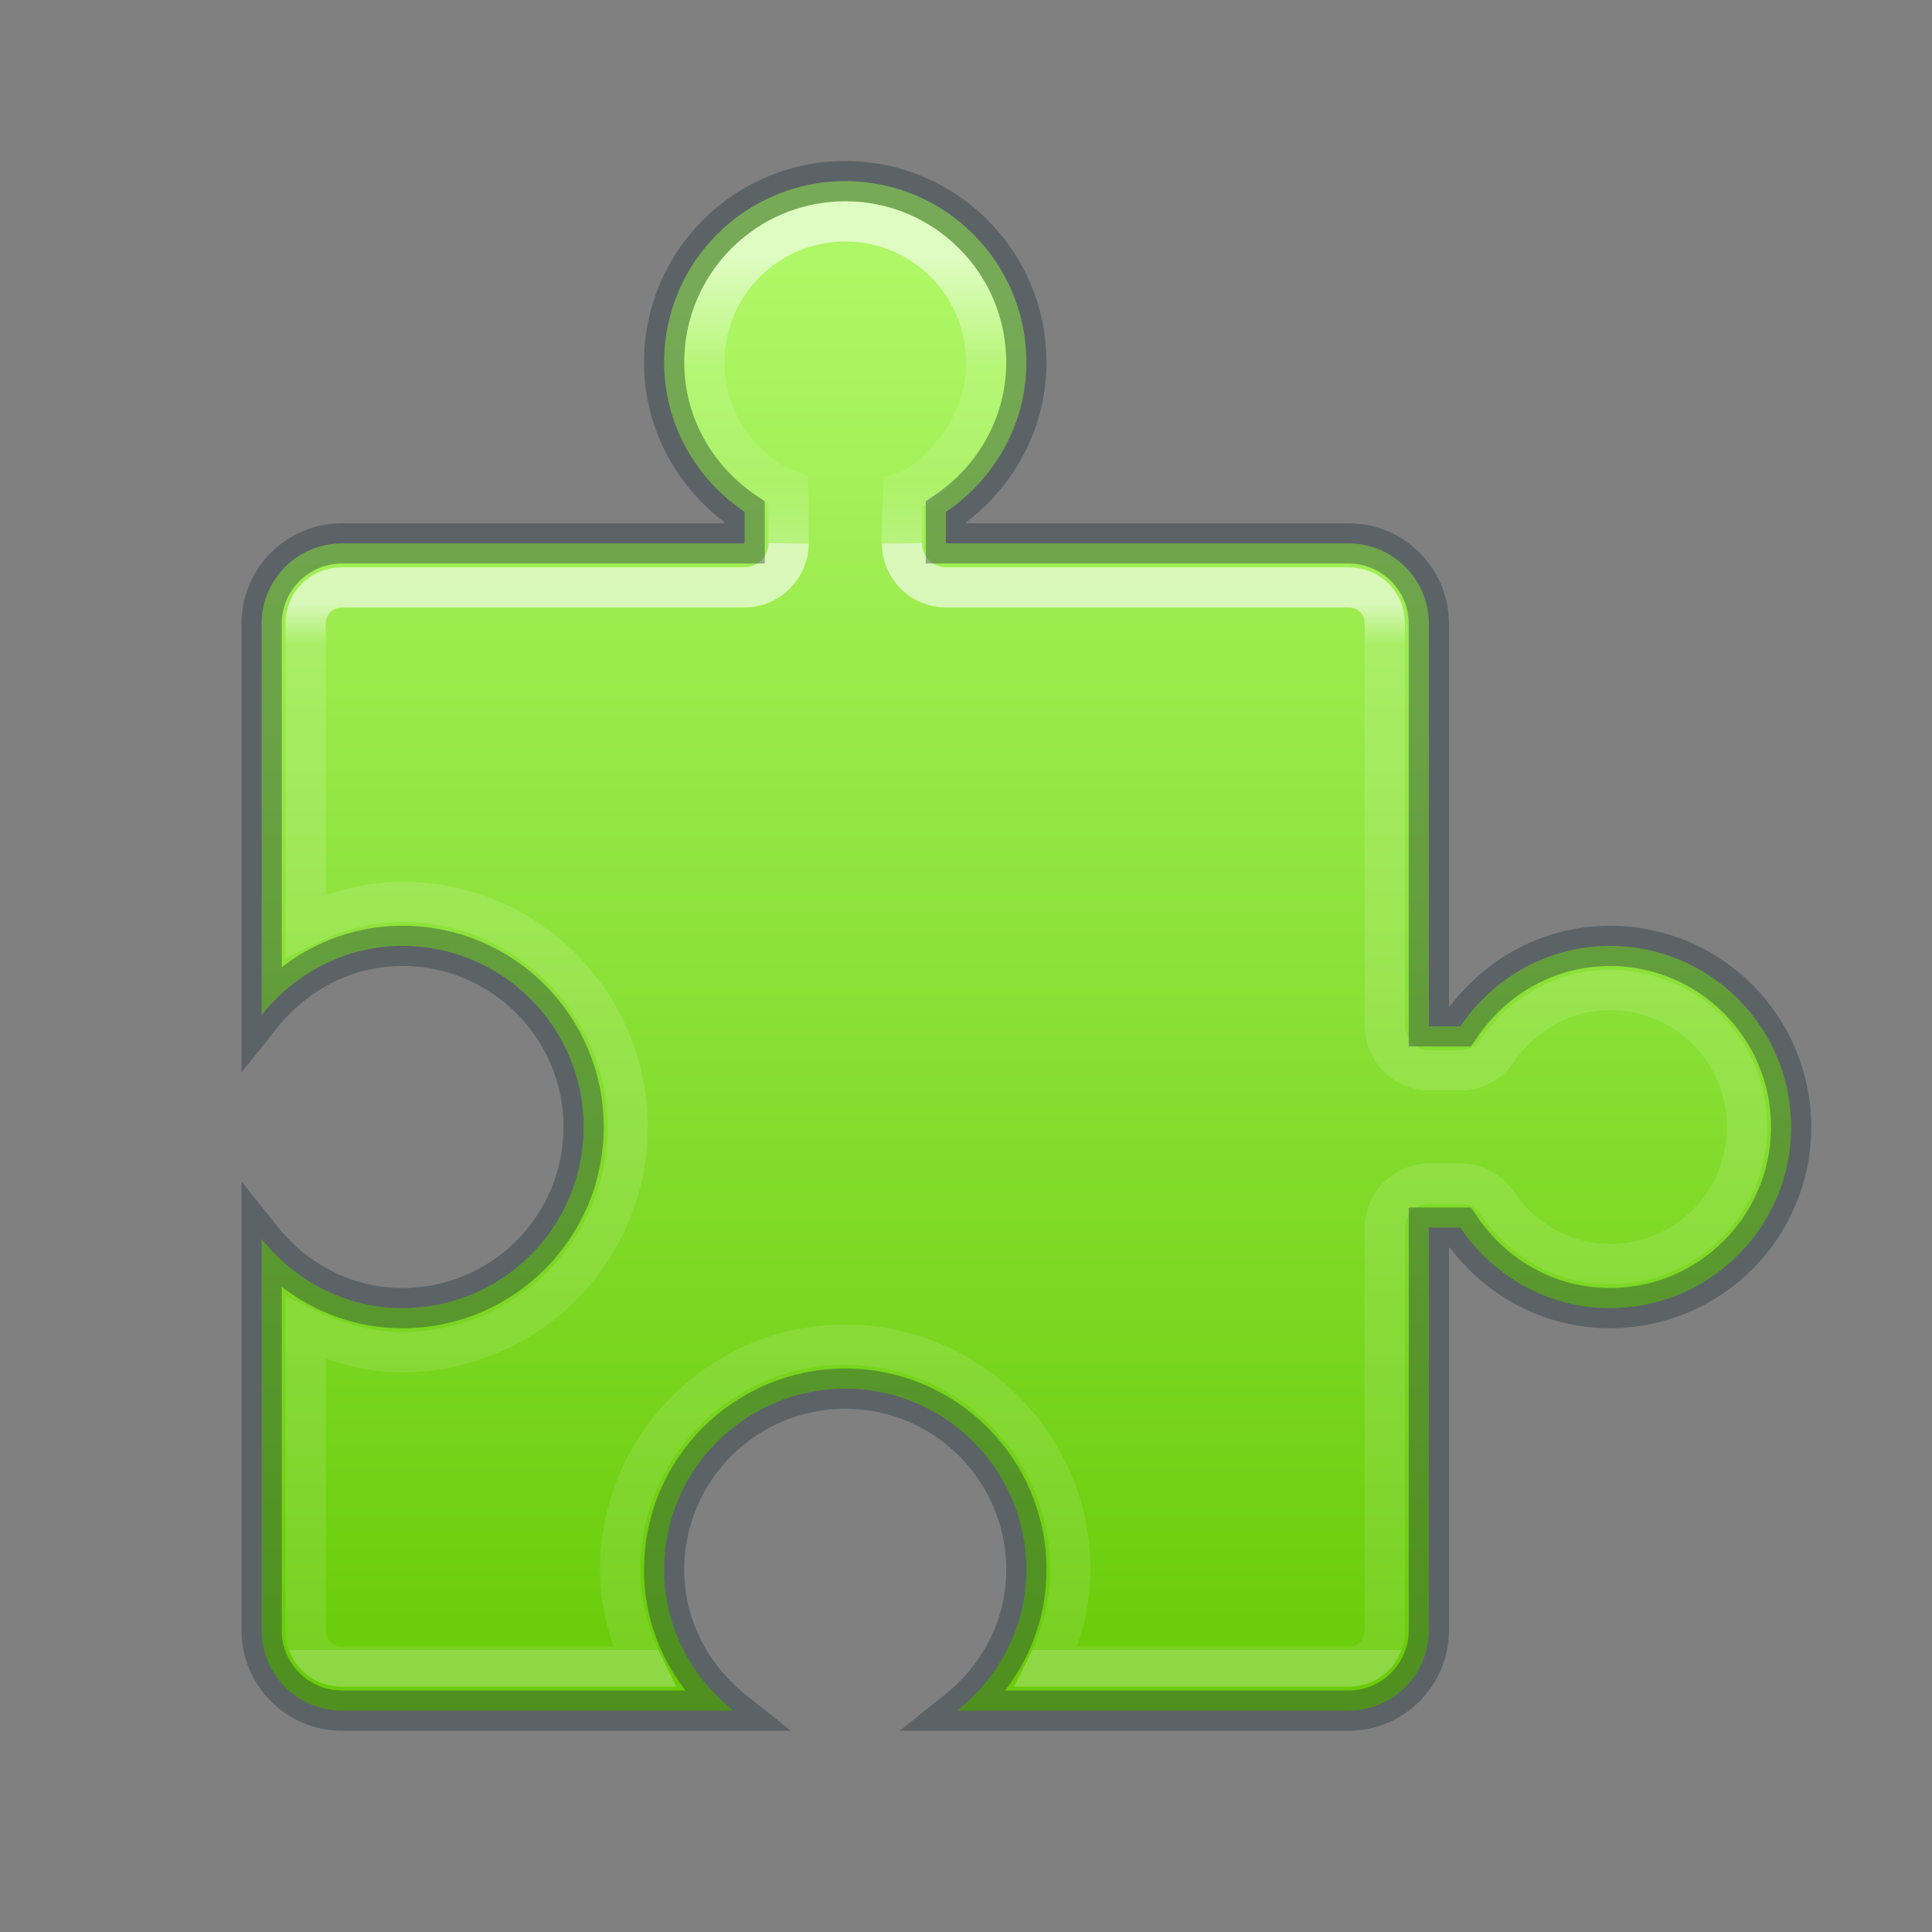 <?xml version="1.0" encoding="UTF-8" standalone="no"?>
<svg
   version="1.0"
   width="48"
   height="48"
   id="svg3783"
   viewBox="0 0 48 48"
   sodipodi:docname="parole-extension.svg"
   inkscape:version="1.2.2 (b0a8486541, 2022-12-01)"
   inkscape:export-filename="parole-extension.png"
   inkscape:export-xdpi="96"
   inkscape:export-ydpi="96"
   xmlns:inkscape="http://www.inkscape.org/namespaces/inkscape"
   xmlns:sodipodi="http://sodipodi.sourceforge.net/DTD/sodipodi-0.dtd"
   xmlns:xlink="http://www.w3.org/1999/xlink"
   xmlns="http://www.w3.org/2000/svg"
   xmlns:svg="http://www.w3.org/2000/svg"
   xmlns:rdf="http://www.w3.org/1999/02/22-rdf-syntax-ns#"
   xmlns:cc="http://creativecommons.org/ns#"
   xmlns:dc="http://purl.org/dc/elements/1.1/">
  <rect x="0" y="0" width="48" height="48" fill="#808080" stroke="none"/>
  <sodipodi:namedview
     id="namedview11513"
     pagecolor="#ffffff"
     bordercolor="#666666"
     borderopacity="1.0"
     inkscape:showpageshadow="2"
     inkscape:pageopacity="0.0"
     inkscape:pagecheckerboard="0"
     inkscape:deskcolor="#d1d1d1"
     showgrid="false"
     inkscape:zoom="9.8333333"
     inkscape:cx="21.508475"
     inkscape:cy="19.271187"
     inkscape:window-width="1350"
     inkscape:window-height="722"
     inkscape:window-x="423"
     inkscape:window-y="265"
     inkscape:window-maximized="0"
     inkscape:current-layer="svg3783" />
  <defs
     id="defs3785">
    <linearGradient
       inkscape:collect="always"
       id="linearGradient12061">
      <stop
         style="stop-color:#aef766;stop-opacity:1"
         offset="0"
         id="stop12057" />
      <stop
         style="stop-color:#6acc0a;stop-opacity:1"
         offset="1"
         id="stop12059" />
    </linearGradient>
    <linearGradient
       id="linearGradient199">
      <stop
         id="stop191"
         style="stop-color:#ffffff;stop-opacity:1"
         offset="0" />
      <stop
         id="stop193"
         style="stop-color:#ffffff;stop-opacity:0.235"
         offset="0.038" />
      <stop
         id="stop195"
         style="stop-color:#ffffff;stop-opacity:0.157"
         offset="1" />
      <stop
         id="stop197"
         style="stop-color:#ffffff;stop-opacity:0.392"
         offset="1" />
    </linearGradient>
    <linearGradient
       y2="-5.777"
       x2="107.051"
       y1="-23.106"
       x1="107.051"
       gradientTransform="matrix(0.406,0,0,0.404,-19.883,15.709)"
       gradientUnits="userSpaceOnUse"
       id="linearGradient4362"
       xlink:href="#linearGradient4364" />
    <linearGradient
       id="linearGradient4364">
      <stop
         offset="0"
         style="stop-color:#ffffff;stop-opacity:1"
         id="stop4366" />
      <stop
         offset="0.4"
         style="stop-color:#ffffff;stop-opacity:0.235"
         id="stop4368" />
      <stop
         offset="0.8"
         style="stop-color:#ffffff;stop-opacity:0.157"
         id="stop4370" />
      <stop
         offset="1"
         style="stop-color:#ffffff;stop-opacity:0.392"
         id="stop4372" />
    </linearGradient>
    <linearGradient
       xlink:href="#linearGradient199"
       id="linearGradient189"
       gradientUnits="userSpaceOnUse"
       gradientTransform="matrix(0.282,0,0,0.28,-52.096,29.846)"
       x1="254.075"
       y1="-53.004"
       x2="254.075"
       y2="39.822" />
    <linearGradient
       inkscape:collect="always"
       xlink:href="#linearGradient12061"
       id="linearGradient12063"
       x1="31.939"
       y1="8.639"
       x2="31.939"
       y2="43.274"
       gradientUnits="userSpaceOnUse"
       gradientTransform="translate(-3,-2)" />
  </defs>
  <path
     d="M 21,4.5 C 18.516,4.5 16.5,6.516 16.5,9 c 0,1.552 0.803,2.91 2,3.719 V 13.5 h -10 c -1.108,0 -2,0.892 -2,2 v 9.719 C 7.325,24.184 8.575,23.5 10,23.5 c 2.484,0 4.5,2.016 4.5,4.5 0,2.484 -2.016,4.5 -4.5,4.5 -1.425,0 -2.675,-0.684 -3.5,-1.719 V 40.5 c 0,1.108 0.892,2 2,2 h 9.719 C 17.184,41.675 16.5,40.425 16.5,39 c 0,-2.484 2.016,-4.5 4.5,-4.5 2.484,0 4.5,2.016 4.5,4.5 0,1.425 -0.684,2.675 -1.719,3.5 H 33.5 c 1.108,0 2,-0.892 2,-2 v -10 h 0.781 c 0.809,1.197 2.166,2 3.719,2 2.484,0 4.5,-2.016 4.5,-4.5 0,-2.484 -2.016,-4.5 -4.5,-4.5 -1.552,0 -2.91,0.803 -3.719,2 H 35.5 v -10 c 0,-1.108 -0.892,-2 -2,-2 h -10 V 12.719 C 24.697,11.91 25.5,10.553 25.5,9 25.5,6.516 23.484,4.5 21,4.5 Z"
     id="rect3558"
     style="opacity:1;fill:url(#linearGradient12063);fill-opacity:1;stroke:none;stroke-width:1;stroke-linecap:butt;stroke-linejoin:miter;stroke-miterlimit:4;stroke-dasharray:none;stroke-dashoffset:0;stroke-opacity:1;marker:none" />
  <path
     d="m 19.594,13.5 c -0.005,0.602 -0.492,1.089 -1.094,1.094 h -10 c -0.516,0 -0.906,0.39 -0.906,0.906 V 23 C 8.322,22.642 9.132,22.406 10,22.406 c 3.081,0 5.594,2.513 5.594,5.594 0,3.081 -2.513,5.594 -5.594,5.594 -0.868,0 -1.678,-0.236 -2.406,-0.594 v 7.5 c 0,0.516 0.39,0.906 0.906,0.906 H 16 C 15.642,40.678 15.406,39.868 15.406,39 c 0,-3.081 2.513,-5.594 5.594,-5.594 3.081,0 5.594,2.513 5.594,5.594 0,0.868 -0.236,1.678 -0.594,2.406 h 7.5 c 0.516,0 0.906,-0.39 0.906,-0.906 v -10 c 0.005,-0.602 0.492,-1.089 1.094,-1.094 h 0.781 c 0.361,-0.001 0.699,0.174 0.906,0.469 0.617,0.912 1.64,1.531 2.812,1.531 1.887,0 3.406,-1.519 3.406,-3.406 0,-1.887 -1.519,-3.406 -3.406,-3.406 -1.172,0 -2.196,0.619 -2.812,1.531 -0.207,0.295 -0.546,0.47 -0.906,0.469 H 35.5 C 34.898,26.589 34.411,26.102 34.406,25.5 v -10 c 0,-0.516 -0.39,-0.906 -0.906,-0.906 h -10 C 22.898,14.589 22.411,14.102 22.406,13.5"
     id="path3741"
     style="opacity:0.6;fill:none;fill-opacity:1;stroke:url(#linearGradient189);stroke-width:1;stroke-linecap:butt;stroke-linejoin:miter;stroke-miterlimit:4;stroke-dasharray:none;stroke-dashoffset:0;stroke-opacity:1;marker:none" />
  <path
     id="path4335"
     d="m 19.594,13.5 c 0,-0.265 -0.011,-1.32 -0.011,-1.32 -0.246,-0.081 -0.741,-0.388 -1.057,-0.705 C 17.892,10.841 17.5,9.966 17.5,9 c 0,-1.933 1.567,-3.5 3.5,-3.5 1.933,0 3.5,1.567 3.5,3.5 0,0.966 -0.392,1.841 -1.025,2.475 -0.317,0.317 -0.592,0.632 -1.032,0.75 0,0 -0.037,0.512 -0.037,1.275"
     style="color:#000000;clip-rule:nonzero;display:inline;overflow:visible;visibility:visible;opacity:0.6;isolation:auto;mix-blend-mode:normal;color-interpolation:sRGB;color-interpolation-filters:linearRGB;solid-color:#000000;solid-opacity:1;fill:none;fill-opacity:1;fill-rule:nonzero;stroke:url(#linearGradient4362);stroke-width:1;stroke-linecap:butt;stroke-linejoin:miter;stroke-miterlimit:4;stroke-dasharray:none;stroke-dashoffset:0;stroke-opacity:1;marker:none;color-rendering:auto;image-rendering:auto;shape-rendering:auto;text-rendering:auto;enable-background:accumulate" />
  <path
     d="m 21,4.5 c -2.484,0 -4.5,2.016 -4.5,4.5 0,1.552 0.803,2.91 2,3.719 V 13.5 h -10 c -1.108,0 -2,0.892 -2,2 v 9.719 C 7.325,24.184 8.575,23.5 10,23.5 c 2.484,0 4.5,2.016 4.5,4.5 0,2.484 -2.016,4.5 -4.5,4.5 -1.425,0 -2.675,-0.684 -3.5,-1.719 V 40.5 c 0,1.108 0.892,2 2,2 h 9.719 C 17.184,41.675 16.5,40.425 16.5,39 c 0,-2.484 2.016,-4.5 4.5,-4.5 2.484,0 4.5,2.016 4.5,4.5 0,1.425 -0.684,2.675 -1.719,3.5 H 33.5 c 1.108,0 2,-0.892 2,-2 v -10 h 0.781 c 0.809,1.197 2.166,2 3.719,2 2.484,0 4.5,-2.016 4.5,-4.5 0,-2.484 -2.016,-4.5 -4.5,-4.5 -1.552,0 -2.91,0.803 -3.719,2 H 35.5 v -10 c 0,-1.108 -0.892,-2 -2,-2 h -10 V 12.719 C 24.697,11.91 25.5,10.553 25.5,9 25.5,6.516 23.484,4.5 21,4.5 Z"
     id="rect3558-9"
     style="opacity:0.4;fill:none;fill-opacity:1;stroke:#263742;stroke-width:1;stroke-linecap:round;stroke-linejoin:miter;stroke-miterlimit:4;stroke-dasharray:none;stroke-dashoffset:0;stroke-opacity:1;marker:none" />
</svg>
